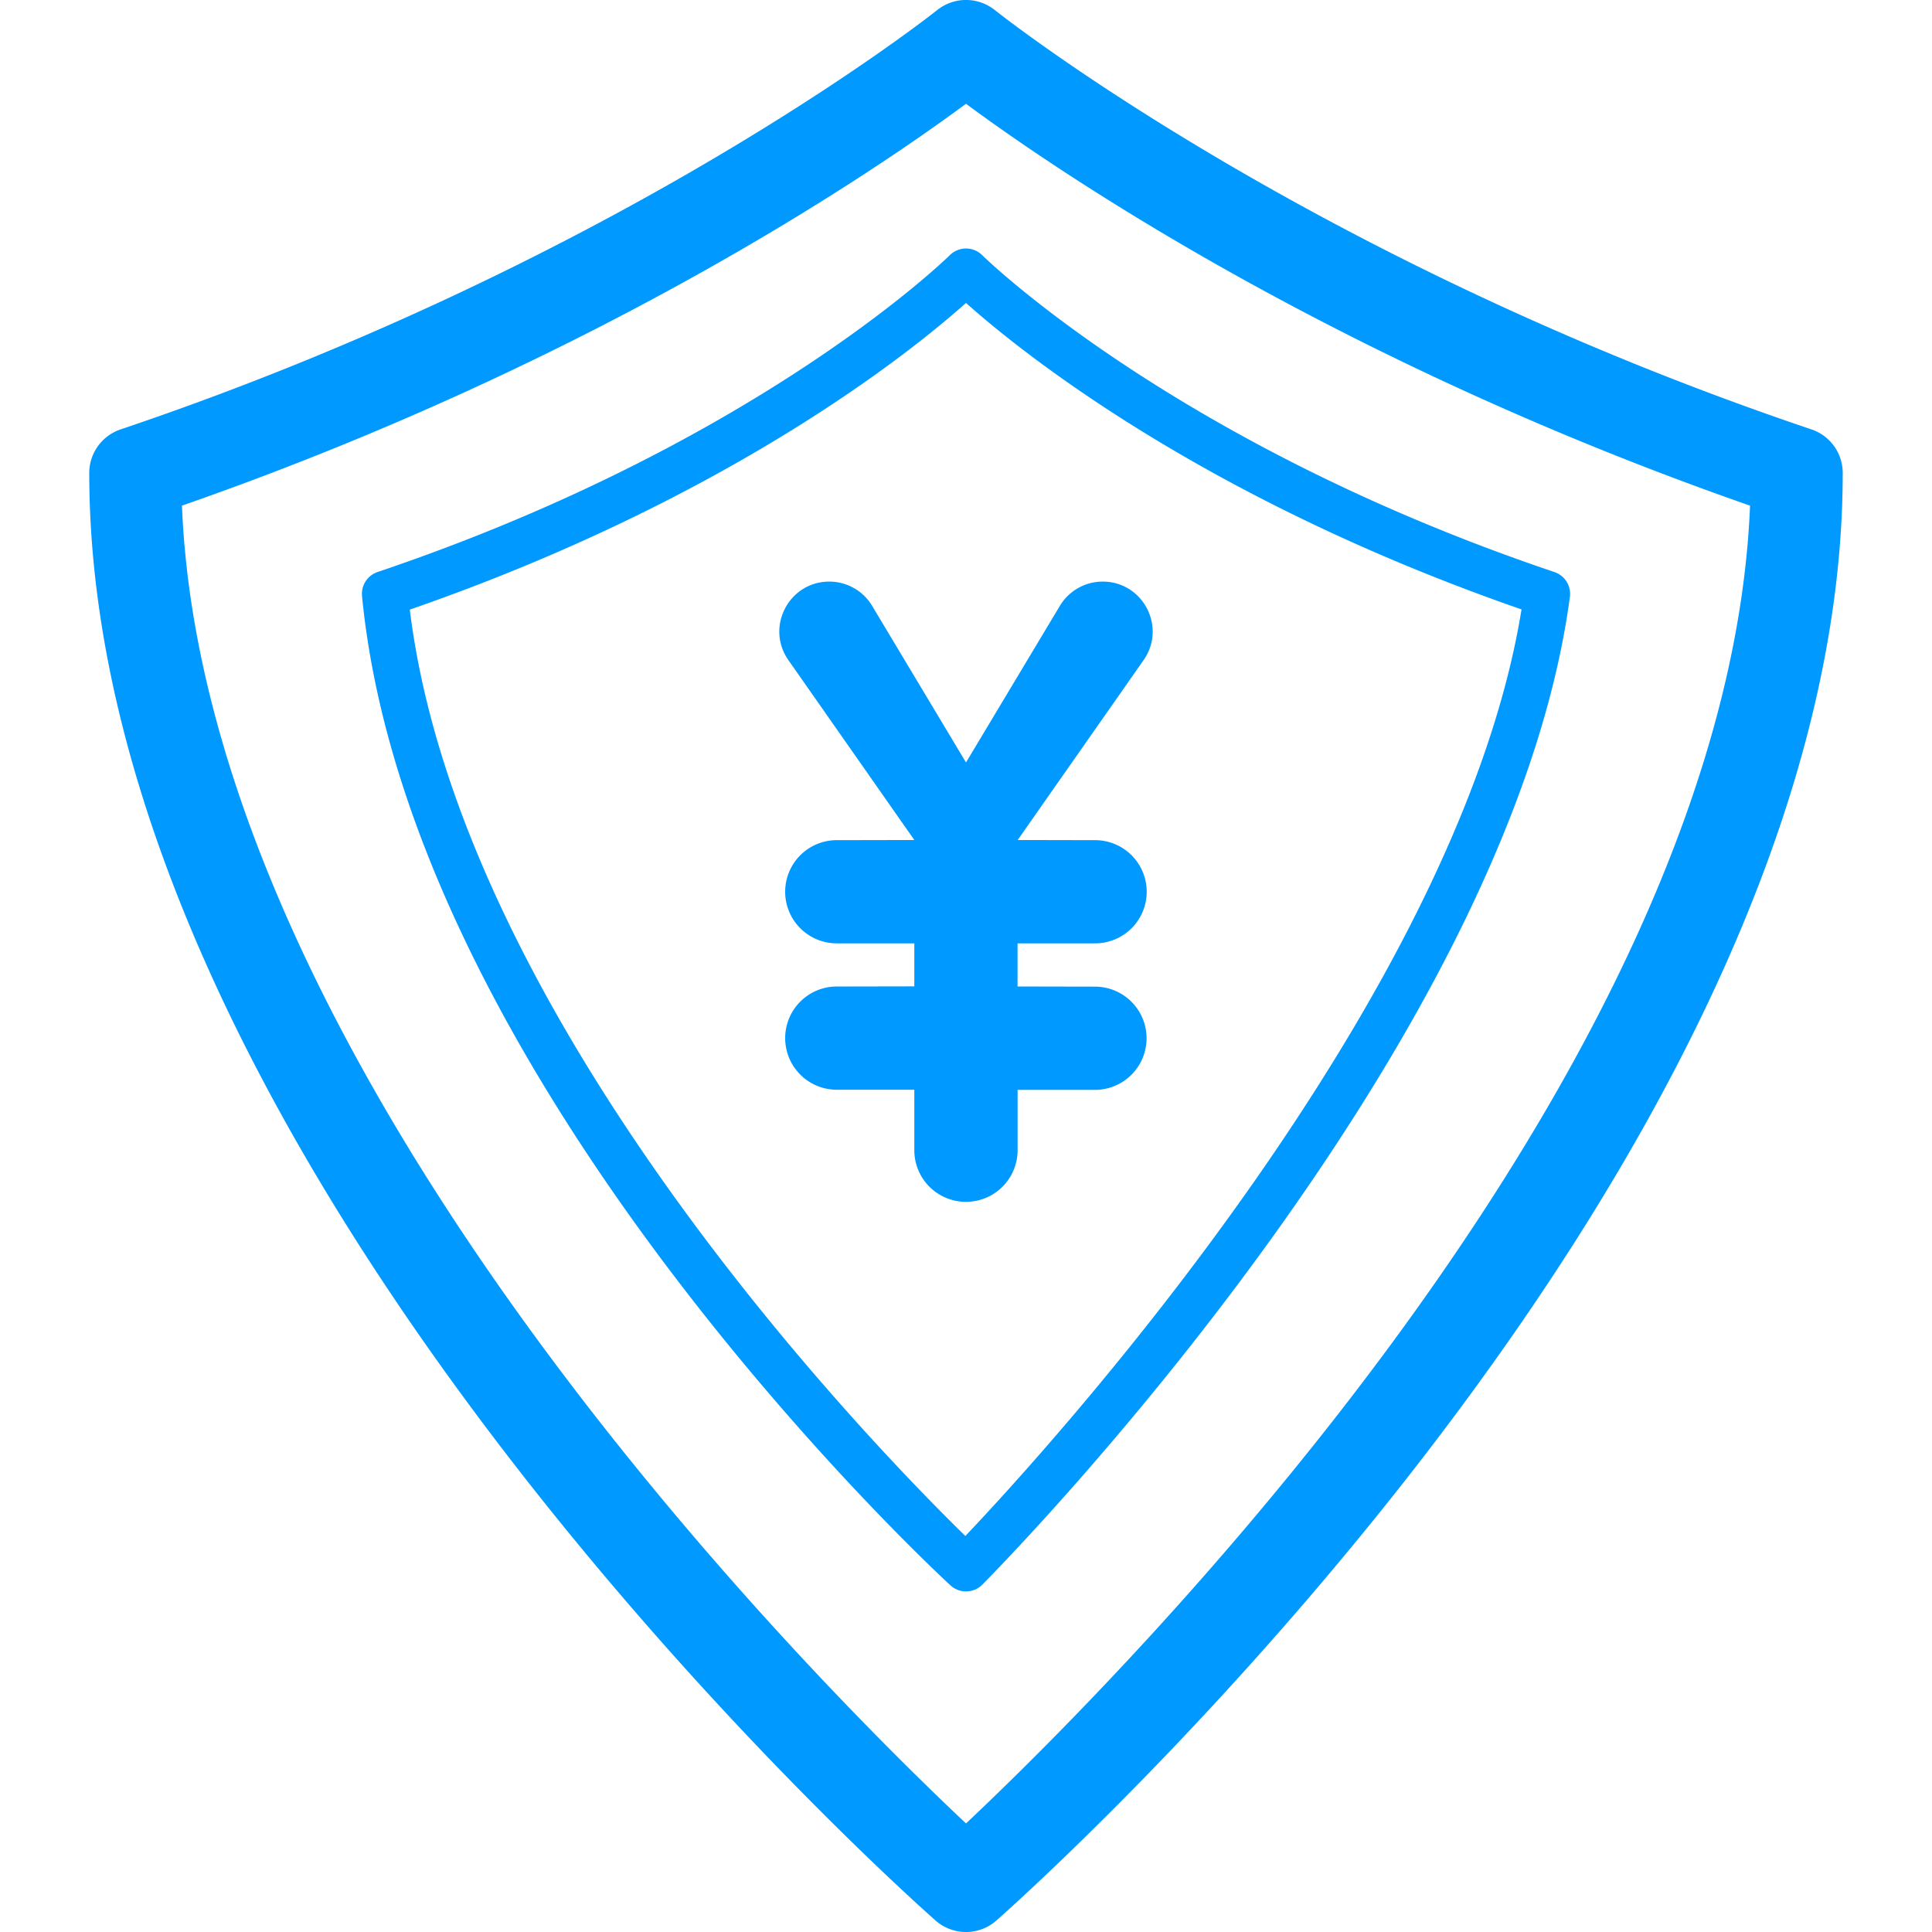 <svg xmlns="http://www.w3.org/2000/svg" viewBox="0 0 1024 1024"><path d="M512,1024a24.31,24.31,0,0,1-16.14-6.09c-18.31-16.17-448.55-400-448.55-767.21a24.39,24.39,0,0,1,16.59-23.1C329.84,137.94,495.09,6.65,496.73,5.34a24.46,24.46,0,0,1,30.55,0c1.64,1.31,166.88,132.6,432.81,222.24a24.39,24.39,0,0,1,16.59,23.1c0,367.17-430.23,751-448.54,767.21A24.3,24.3,0,0,1,512,1024ZM96.44,268C108.65,570,435,894.05,512,966.46,589,894,915.35,569.73,927.56,268,706.14,190.8,558.29,89.27,512,55,465.71,89.27,317.86,190.8,96.44,268ZM512,843.48a12.14,12.14,0,0,1-8.27-3.24C492,829.43,216.84,572.71,191.88,315.92a12.21,12.21,0,0,1,8.24-12.74c201.58-68,302.28-166.93,303.28-167.91a12.19,12.19,0,0,1,17.21,0c1,1,102.17,100.14,303.27,167.93a12.18,12.18,0,0,1,8.19,13.17C800,556.26,532,828.41,520.66,839.88A12.22,12.22,0,0,1,512,843.48ZM217.2,323.11c27,219.65,247.8,445.44,294.46,491C557,766.31,773,529.38,806.44,323,636.78,264.11,540.18,185.75,512,160.56,483.8,185.75,387.1,264.2,217.2,323.11ZM580.42,500a27.35,27.35,0,0,0,27.36-27.44h0a27.36,27.36,0,0,0-27.3-27.26l-41.09-.08,66.73-95.33c12.28-17.53-.27-41.63-21.67-41.63h0a26.46,26.46,0,0,0-22.7,12.86l-49.75,83-49.75-83a26.46,26.46,0,0,0-22.7-12.86h0c-21.4,0-33.95,24.1-21.67,41.63l66.73,95.33-41.16.08a27.34,27.34,0,0,0-27.29,27.32h0A27.34,27.34,0,0,0,443.51,500h41.1v22.79l-41.16.08a27.35,27.35,0,0,0-27.29,27.33h0a27.35,27.35,0,0,0,27.35,27.38h41.1v32A27.35,27.35,0,0,0,512,637H512a27.35,27.35,0,0,0,27.35-27.35v-32h41a27.36,27.36,0,0,0,27.36-27.45h0a27.36,27.36,0,0,0-27.3-27.26l-41.09-.08V500Z" style="fill:#09f"/></svg>